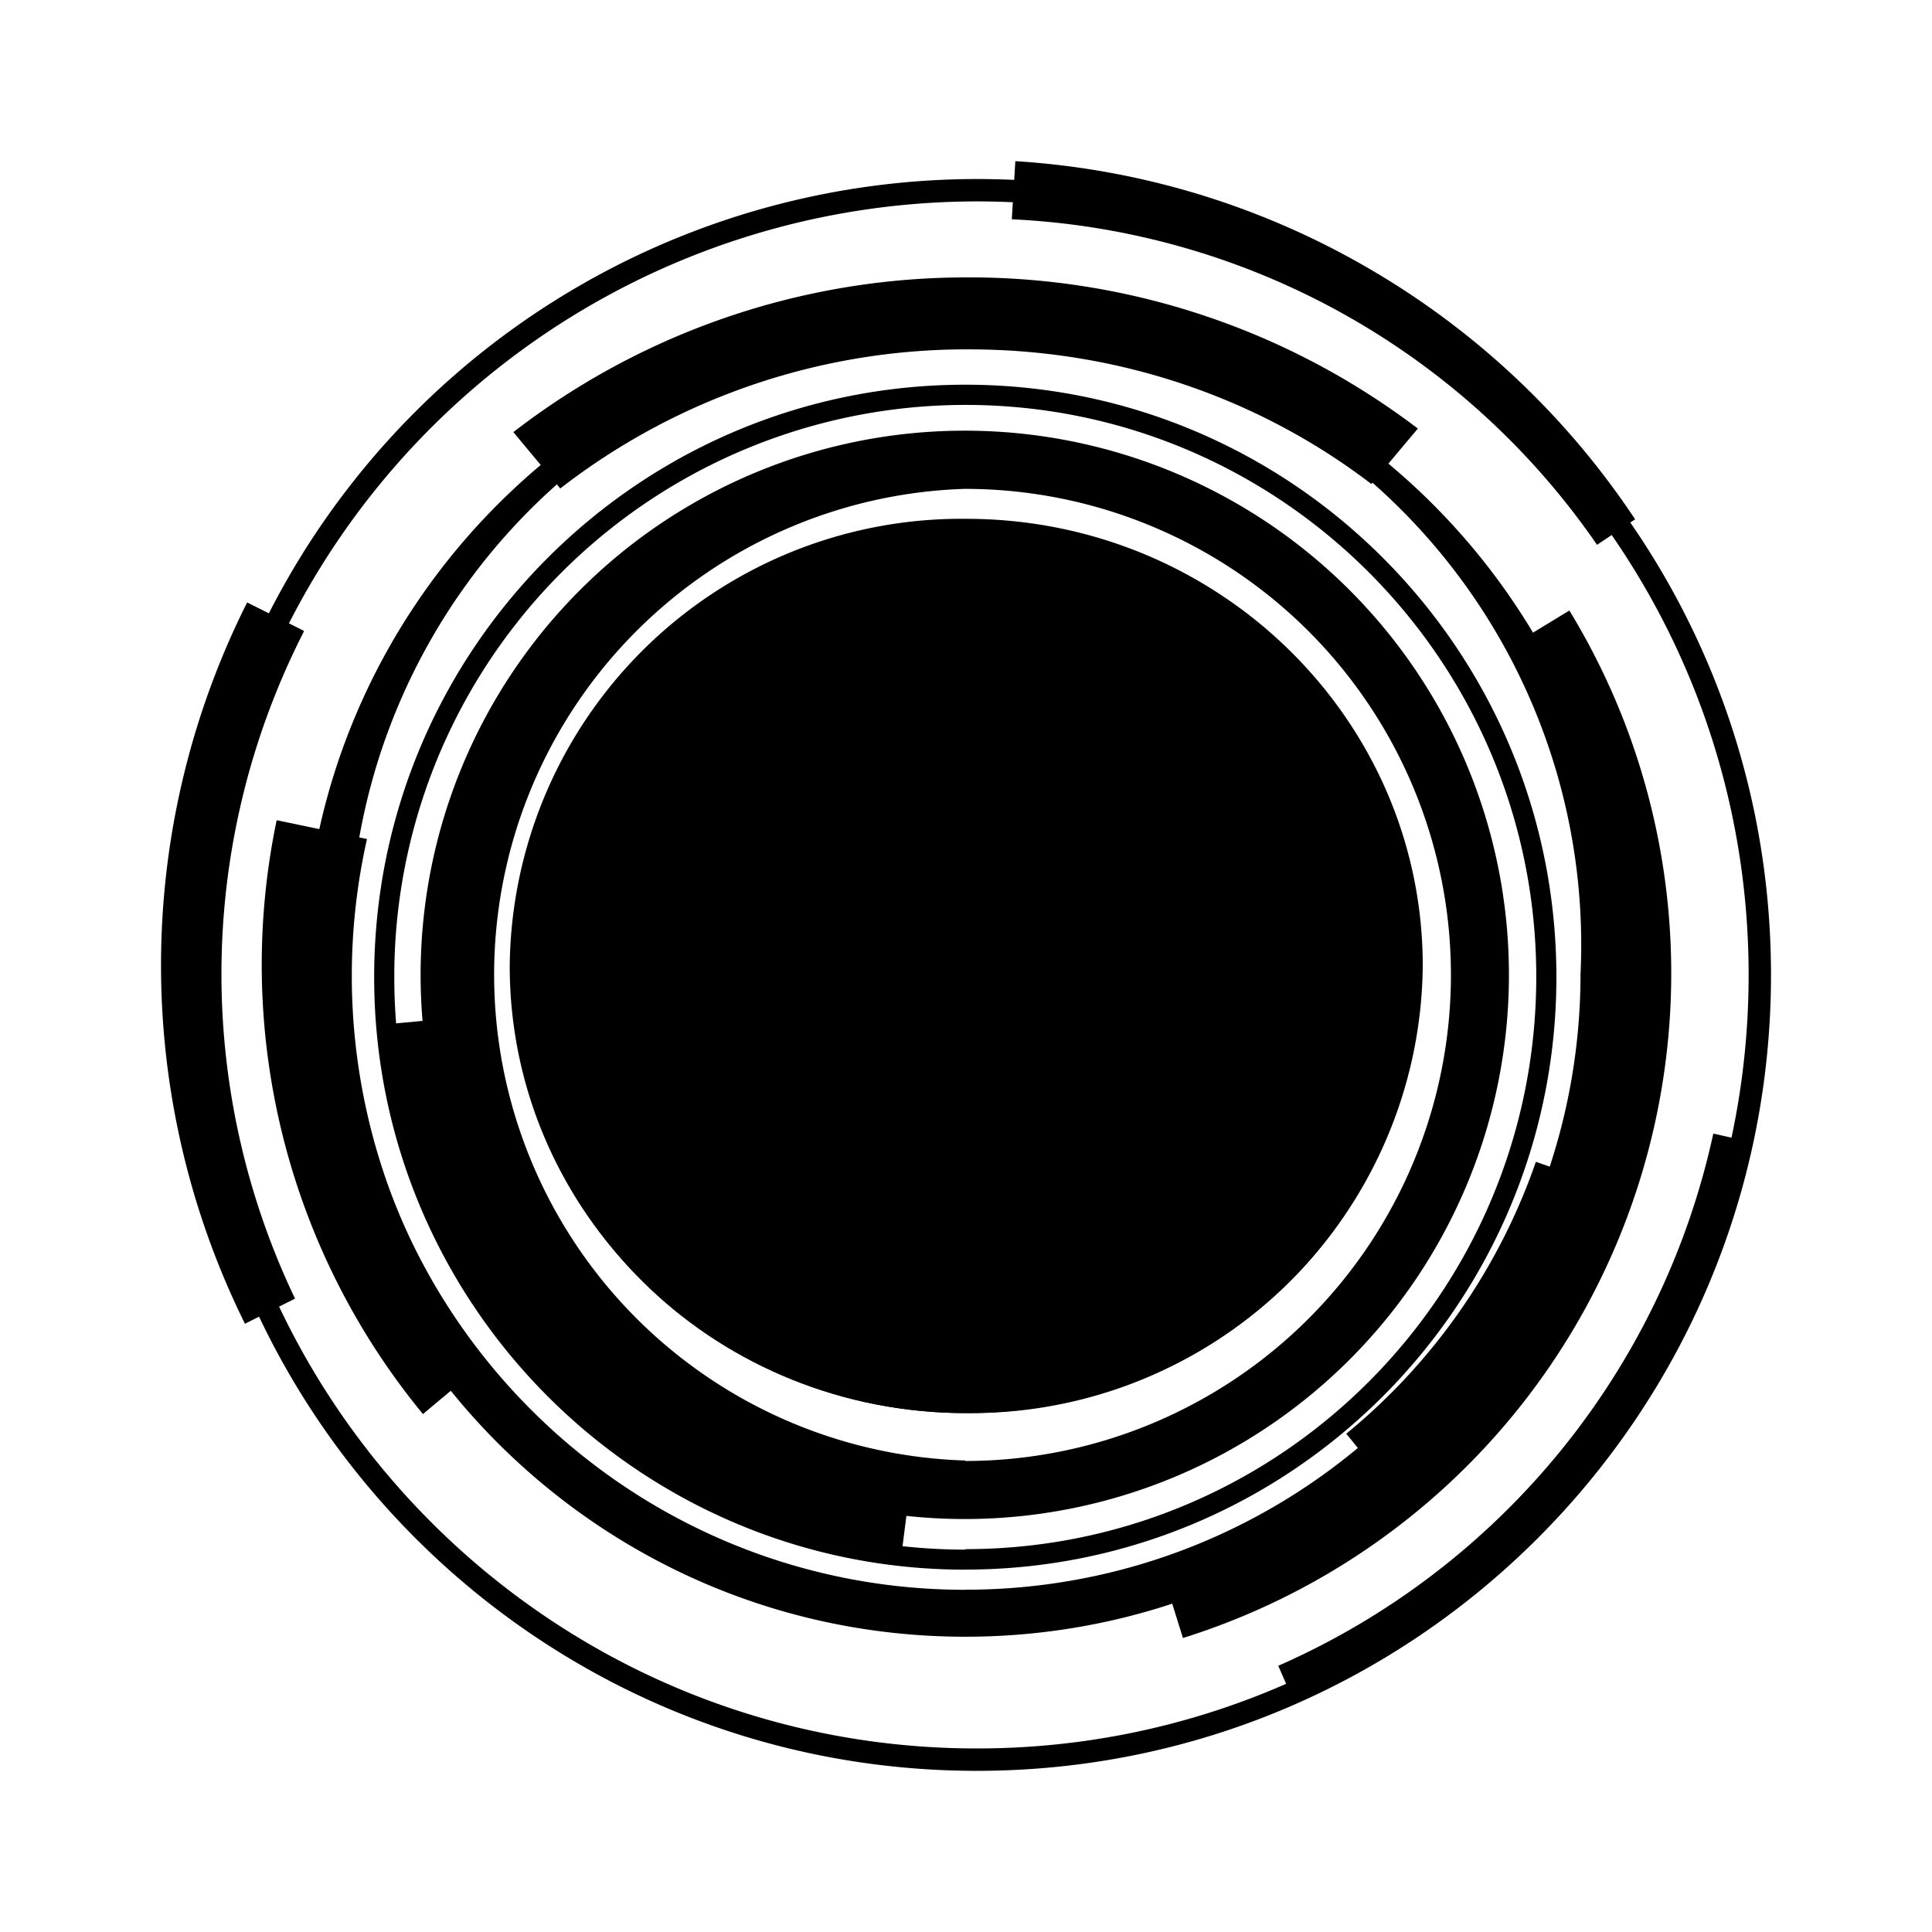 <svg xmlns="http://www.w3.org/2000/svg" xmlns:xlink="http://www.w3.org/1999/xlink" width="24" height="24" viewBox="0 0 24 24"><path fill="currentColor" d="M12.003 17.554c3.067 0 5.554-2.362 5.554-5.277s-2.487-5.276-5.554-5.276s-5.555 2.362-5.555 5.276c0 2.915 2.487 5.277 5.555 5.277"/><path fill="currentColor" fill-rule="evenodd" d="M12.135 21.998c5.444 0 9.865-4.427 9.865-9.887s-4.416-9.887-9.865-9.887a9.876 9.876 0 0 0-9.87 9.887c0 5.46 4.416 9.887 9.87 9.887m0-.278c5.294 0 9.587-4.304 9.587-9.609s-4.293-9.609-9.587-9.609a9.6 9.6 0 0 0-9.592 9.61c0 5.304 4.293 9.608 9.592 9.608" clip-rule="evenodd"/><path fill="currentColor" d="M21.283 14.083a9.4 9.4 0 0 1-5.404 6.61l.189.433a9.99 9.99 0 0 0 5.665-6.943l-.444-.1zM3.77 7.834l-.7-.35a10.03 10.03 0 0 0-.027 8.96l.622-.312a9.35 9.35 0 0 1 .11-8.287zm13.215-4.51a9.95 9.95 0 0 0-4.372-1.322l-.044.722a9.36 9.36 0 0 1 7.27 4.044l.473-.317a10 10 0 0 0-3.327-3.127"/><path fill="currentColor" fill-rule="evenodd" d="M11.99 18.87a6.76 6.76 0 1 0-.011-13.52a6.76 6.76 0 0 0 .012 13.52m0-.721a6.037 6.037 0 1 0-.01-12.076a6.038 6.038 0 0 0 .01 12.07z" clip-rule="evenodd"/><path fill="currentColor" fill-rule="evenodd" d="M12.003 17.554a5.61 5.61 0 0 0 5.222-3.41A5.6 5.6 0 0 0 17.674 12c0-3.066-2.539-5.555-5.671-5.555A5.61 5.61 0 0 0 6.332 12c0 3.066 2.538 5.554 5.67 5.554m0-.594c2.794 0 5.065-2.222 5.065-4.96a5.01 5.01 0 0 0-5.065-4.96c-2.794 0-5.066 2.222-5.066 4.96a5.01 5.01 0 0 0 5.066 4.96" clip-rule="evenodd"/><path fill="currentColor" fill-rule="evenodd" d="M11.991 20.332c4.544 0 8.22-3.689 8.22-8.238s-3.676-8.237-8.22-8.237c-4.538 0-8.22 3.688-8.22 8.237c0 4.555 3.682 8.238 8.22 8.238m0-.584c4.221 0 7.643-3.427 7.643-7.654a7.646 7.646 0 0 0-7.64-8.005a7.65 7.65 0 0 0-7.64 8.005c0 4.227 3.421 7.655 7.637 7.655" clip-rule="evenodd"/><path fill="currentColor" fill-rule="evenodd" d="M11.992 19.498c4.054 0 7.342-3.299 7.342-7.36c0-4.065-3.288-7.359-7.342-7.359s-7.344 3.294-7.344 7.36c0 4.06 3.289 7.36 7.344 7.36m0-.255c3.915 0 7.092-3.183 7.092-7.11c0-3.921-3.177-7.104-7.092-7.104a7.1 7.1 0 0 0-7.094 7.11c0 3.921 3.178 7.11 7.094 7.11z" clip-rule="evenodd"/><path fill="currentColor" fill-rule="evenodd" d="M11.991 16.371a4.24 4.24 0 1 0-.005-8.48a4.24 4.24 0 0 0 .005 8.48m0-1.877a2.421 2.421 0 1 0 0-4.842a2.421 2.421 0 0 0 0 4.842" clip-rule="evenodd"/><path fill="currentColor" d="m4.56 10.423l-1.123-.234a8.78 8.78 0 0 0 1.817 7.377l.777-.65a7.75 7.75 0 0 1-1.472-6.494m7.428-6.976a9.2 9.2 0 0 0-5.61 1.922l.583.7a8.23 8.23 0 0 1 5.077-1.728c1.888 0 3.627.623 4.998 1.672l.578-.688a9.2 9.2 0 0 0-5.626-1.878"/><path fill="currentColor" d="M11.308 18.454a6.426 6.426 0 0 1-5.599-5.815l-.889.083a7.315 7.315 0 0 0 6.377 6.599zm3.138 1.078a7.776 7.776 0 0 0 4.3-11.492l.749-.456a8.654 8.654 0 0 1-4.8 12.764l-.255-.816z"/><path fill="currentColor" d="M19.079 14.433a7.56 7.56 0 0 1-2.355 3.377l.788.972a8.76 8.76 0 0 0 2.744-3.944zm-10.41-4.099v3.888h.555v-2.916l.345 2.916h.422l.344-2.916v2.916h.556v-3.888h-.878l-.233 2.05l-.233-2.05z"/><path fill="currentColor" fill-rule="evenodd" d="M12.302 10.334c.256-.006.755.133.755.772v.61c-.016.123-.11.39-.388.417c.178.034.444.228.444.639v.961c-.011.167-.111.489-.444.489h-1.222v-3.888zm-.3.555V12h.3a.24.24 0 0 0 .15-.222V11.1c-.011-.072-.056-.21-.194-.21zm0 2.777v-1.11h.261c.14 0 .19.172.195.26v.578c0 .161-.1.25-.145.272zm2.833-3.332h-1.166v3.888h1.166a.51.51 0 0 0 .5-.522v-2.844a.51.51 0 0 0-.5-.522m-.228.555h-.383v2.777h.383c.056 0 .095-.155.095-.35V11.24c0-.194-.04-.35-.095-.35" clip-rule="evenodd"/></svg>